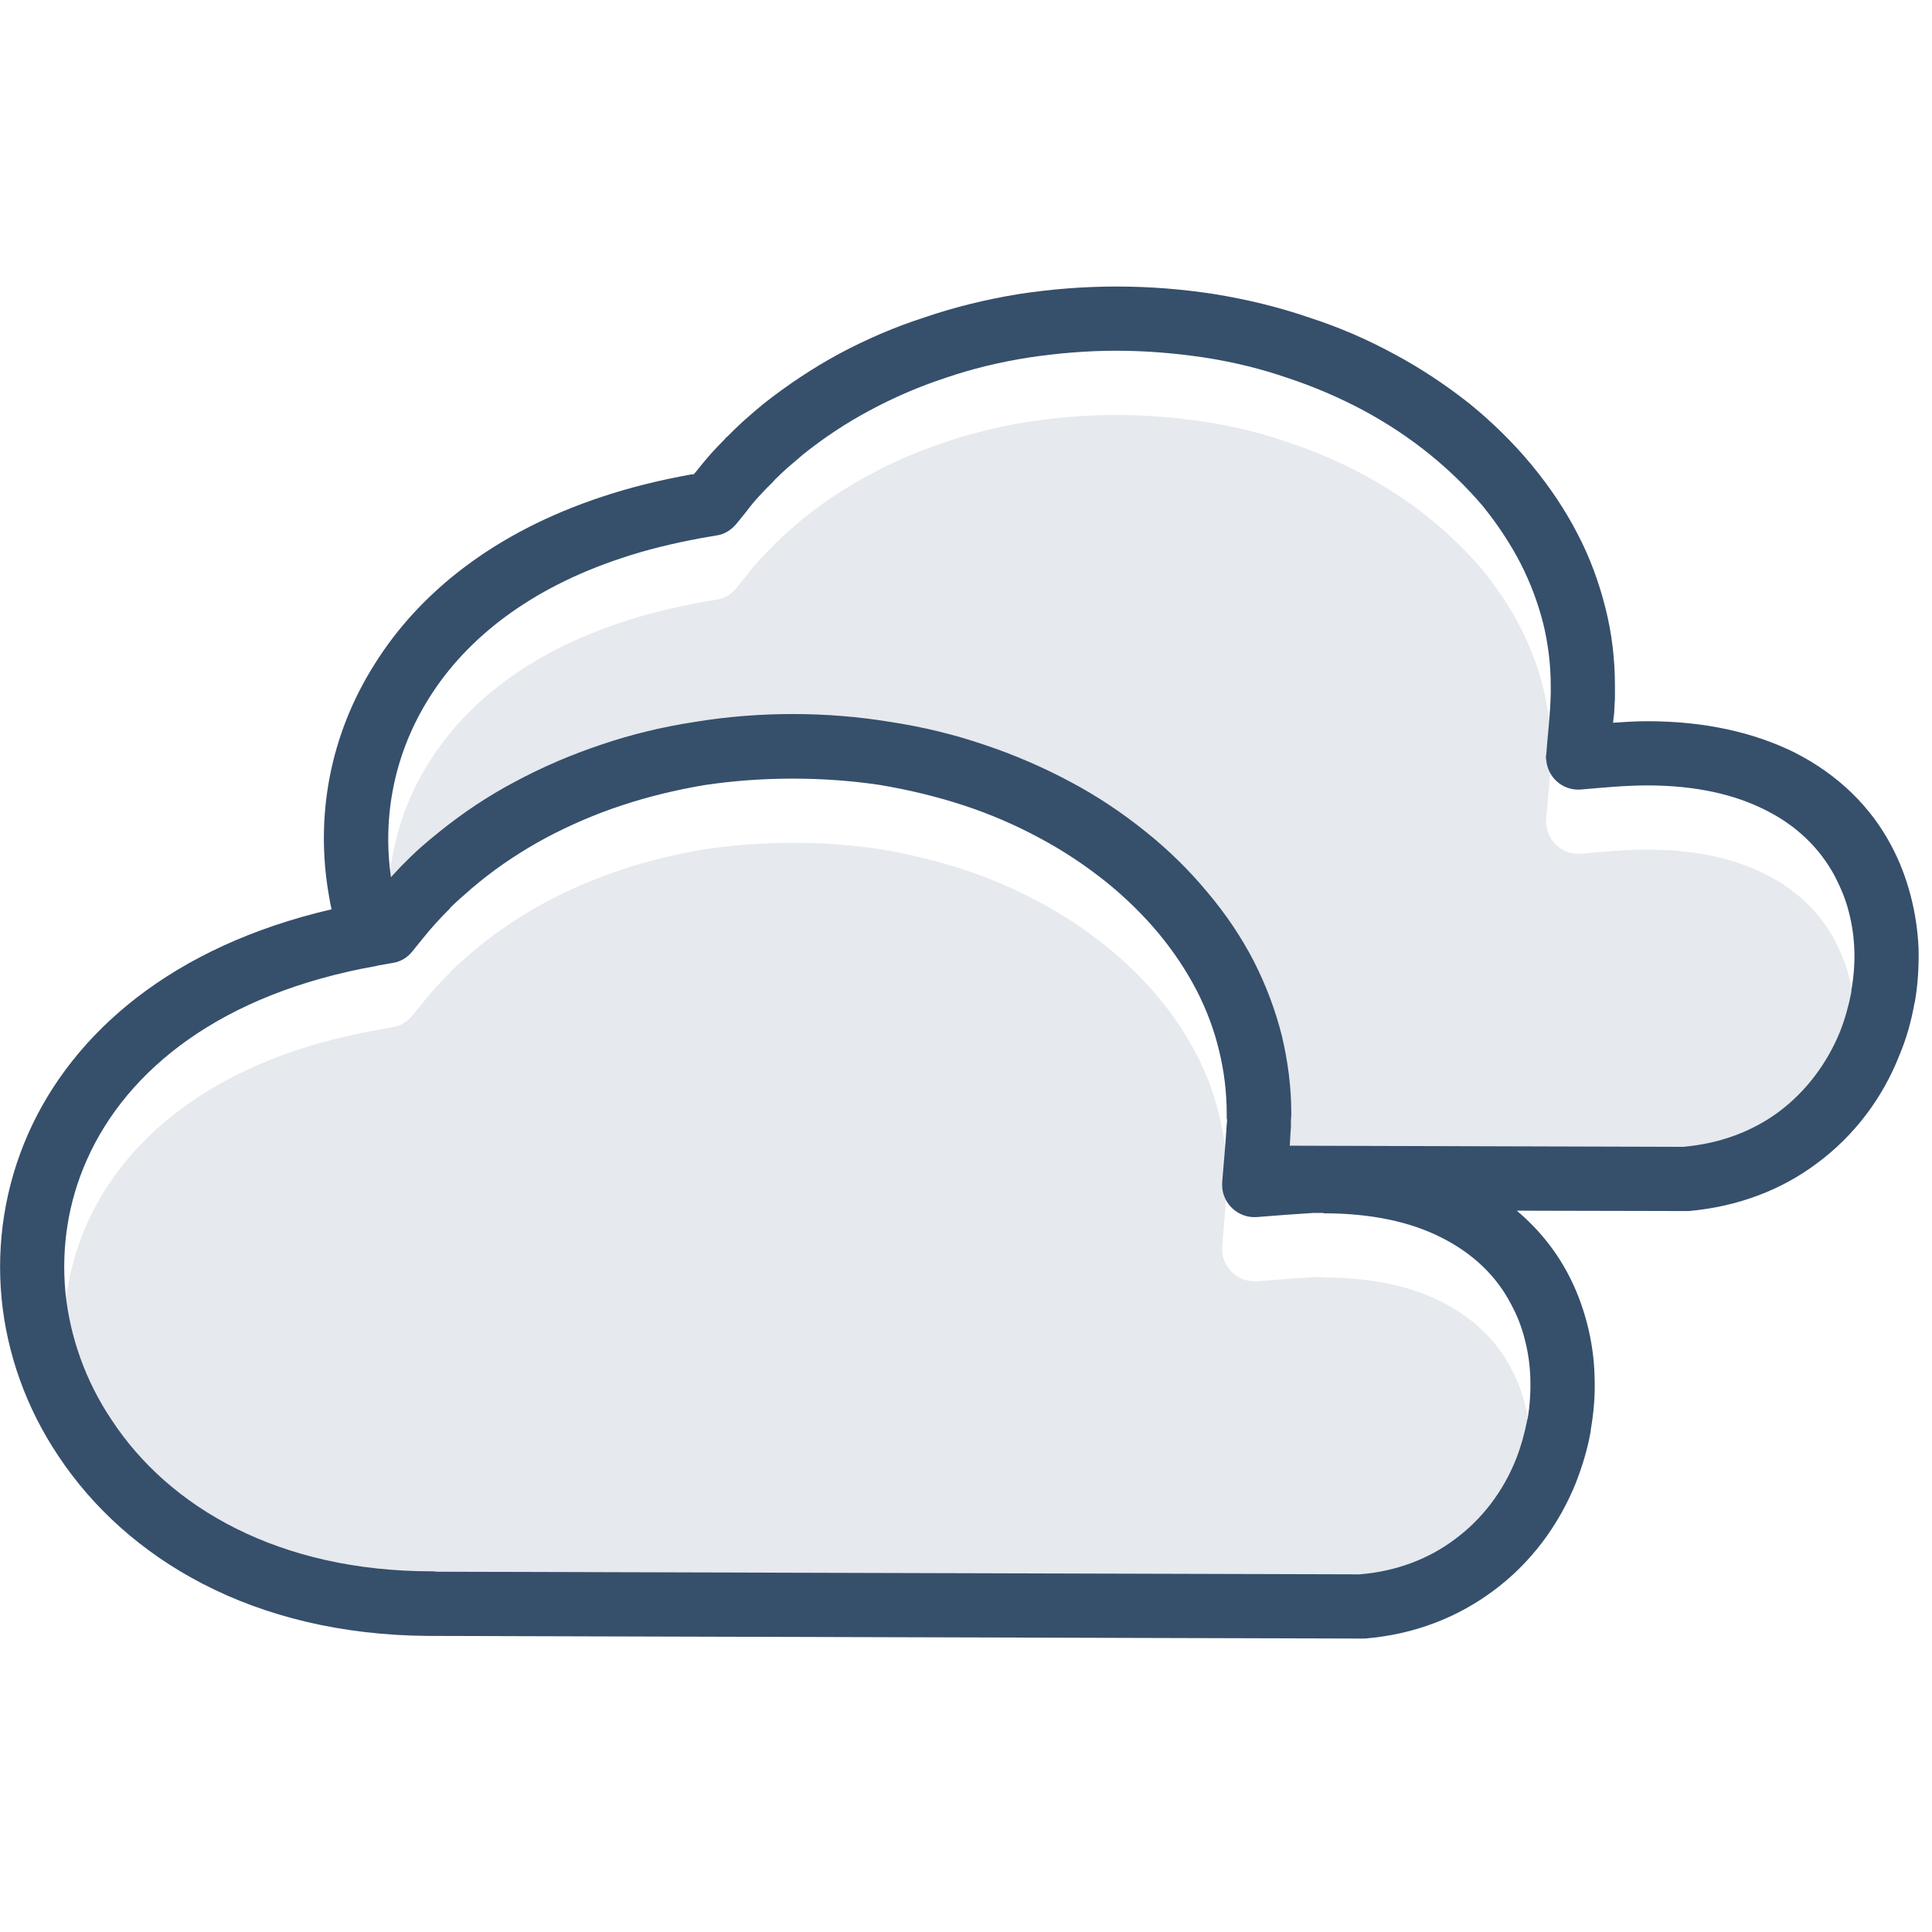 <?xml version="1.0" encoding="UTF-8" standalone="no"?>
<!DOCTYPE svg PUBLIC "-//W3C//DTD SVG 1.1//EN" "http://www.w3.org/Graphics/SVG/1.1/DTD/svg11.dtd">
<svg width="100%" height="100%" viewBox="0 0 125 125" version="1.1" xmlns="http://www.w3.org/2000/svg" xmlns:xlink="http://www.w3.org/1999/xlink" xml:space="preserve" xmlns:serif="http://www.serif.com/" style="fill-rule:evenodd;clip-rule:evenodd;stroke-linejoin:round;stroke-miterlimit:2;">
    <g id="Layer1" transform="matrix(1,0,0,1,4,2)">
        <g id="_04d.svg" serif:id="04d.svg" transform="matrix(0.862,0,0,0.862,58.5,60.5)">
            <g id="Layer11" serif:id="Layer1">
                <g id="_04d.svg1" serif:id="04d.svg" transform="matrix(1,0,0,1,-72.5,-51)">
                    <g transform="matrix(1,0,0,1,-57.601,-78.86)">
                        <g>
                            <path d="M64.12,149.216C62.702,152.391 62.192,155.792 62.504,159.165C62.844,162.51 64.006,165.827 65.991,168.775C70.299,175.323 78.52,180.113 90,180.113C90.113,180.113 90.227,180.113 90.34,180.142L159.647,180.34C162.454,180.113 164.863,179.15 166.762,177.732C168.888,176.173 170.447,174.047 171.383,171.694C171.751,170.759 172.035,169.739 172.233,168.718L172.261,168.633C172.431,167.613 172.488,166.62 172.46,165.657C172.431,164.636 172.29,163.644 172.035,162.68C171.808,161.773 171.468,160.894 170.986,160.016C169.937,158.003 168.208,156.274 165.77,155.055C163.474,153.893 160.554,153.241 156.926,153.241L156.926,153.213L156.189,153.213C154.772,153.298 153.326,153.411 151.909,153.524C150.576,153.609 149.414,152.589 149.329,151.257L149.329,150.917C149.443,149.471 149.584,148.025 149.669,146.58L149.698,146.296C149.698,145.814 149.669,146.693 149.669,145.757C149.669,144.142 149.471,142.554 149.102,141.052C148.734,139.493 148.167,137.991 147.43,136.545C146.636,135.014 145.672,133.569 144.539,132.208C143.405,130.847 142.072,129.543 140.598,128.353C139.068,127.134 137.424,126.028 135.609,125.065C133.824,124.101 131.924,123.279 129.94,122.627C127.956,121.975 125.858,121.465 123.676,121.096C121.606,120.784 119.395,120.614 117.099,120.614C114.803,120.614 112.592,120.784 110.494,121.096C108.312,121.465 106.214,121.975 104.258,122.627C102.274,123.279 100.375,124.101 98.561,125.065C96.775,126.028 95.102,127.134 93.6,128.353C93.146,128.721 92.75,129.061 92.409,129.373C92.126,129.6 91.814,129.912 91.417,130.28C91.361,130.394 91.247,130.479 91.162,130.564C90.822,130.904 90.51,131.244 90.227,131.556C89.943,131.868 89.631,132.236 89.291,132.661L88.554,133.569C88.186,134.05 87.647,134.362 87.08,134.447L85.946,134.646L85.861,134.674C74.183,136.743 67.124,142.469 64.12,149.216Z" style="fill:rgb(230,233,238);"/>
                            <path d="M131.443,118.063C133.739,118.828 135.893,119.764 137.906,120.841C139.946,121.918 141.846,123.194 143.603,124.611C145.304,125.972 146.863,127.502 148.224,129.146C149.613,130.791 150.775,132.52 151.71,134.334C152.617,136.12 153.326,137.991 153.808,139.918C154.261,141.817 154.517,143.773 154.517,145.757C154.517,146.239 154.517,145.531 154.488,146.353L154.488,146.75L154.46,147.175L154.403,148.167L183.94,148.252C186.775,147.997 189.156,147.061 191.083,145.644C193.181,144.085 194.74,141.959 195.704,139.606C196.072,138.671 196.356,137.65 196.554,136.63L196.554,136.545C196.724,135.524 196.809,134.532 196.781,133.569C196.753,132.548 196.611,131.556 196.356,130.592C196.129,129.685 195.761,128.806 195.307,127.928C194.23,125.915 192.501,124.157 190.091,122.967C187.795,121.805 184.876,121.124 181.247,121.124C179.546,121.124 177.874,121.294 176.202,121.436C174.869,121.521 173.735,120.501 173.65,119.169C173.622,119.055 173.622,118.942 173.65,118.828C173.764,117.326 173.962,115.739 173.991,114.208L173.991,113.669C173.991,112.054 173.792,110.466 173.424,108.964C173.027,107.405 172.46,105.902 171.723,104.457C170.929,102.926 169.965,101.48 168.86,100.12C167.698,98.759 166.365,97.455 164.891,96.265C163.389,95.046 161.717,93.94 159.931,92.976C158.117,92.013 156.217,91.191 154.233,90.539C152.277,89.858 150.18,89.348 147.997,89.008C145.899,88.696 143.688,88.498 141.392,88.498C139.096,88.498 136.885,88.696 134.816,89.008C132.633,89.348 130.535,89.858 128.551,90.539C126.567,91.191 124.668,92.013 122.882,92.976C121.068,93.94 119.424,95.046 117.893,96.265L116.702,97.285C116.447,97.512 116.107,97.824 115.739,98.192C115.654,98.306 115.569,98.391 115.483,98.476C115.115,98.816 114.831,99.156 114.548,99.439C114.236,99.78 113.924,100.148 113.613,100.573L112.876,101.48C112.479,101.962 111.969,102.274 111.402,102.359L110.239,102.557C108.113,102.954 106.101,103.436 104.258,104.06C97.37,106.328 92.608,110.098 89.83,114.52C87.194,118.687 86.287,123.42 86.939,128.013C87.194,127.729 87.449,127.474 87.676,127.219L87.874,127.02C88.214,126.68 88.639,126.255 89.178,125.773C89.66,125.348 90.142,124.951 90.567,124.611C92.324,123.194 94.224,121.918 96.265,120.841C98.277,119.764 100.431,118.828 102.728,118.063C104.967,117.298 107.32,116.731 109.729,116.362C112.139,115.965 114.605,115.767 117.099,115.767C119.565,115.767 122.031,115.965 124.441,116.362C126.85,116.731 129.203,117.298 131.443,118.063Z" style="fill:rgb(230,233,238);"/>
                            <path d="M154.403,143.348L183.94,143.433C186.775,143.178 189.156,142.243 191.083,140.825C193.181,139.266 194.74,137.14 195.704,134.787C196.072,133.852 196.356,132.831 196.554,131.811L196.554,131.726C196.724,130.706 196.809,129.713 196.781,128.75C196.753,127.729 196.611,126.737 196.356,125.773C196.129,124.866 195.761,123.987 195.307,123.109C194.23,121.096 192.501,119.339 190.091,118.148C187.795,116.986 184.876,116.306 181.247,116.306C179.546,116.306 177.874,116.476 176.202,116.617C174.869,116.702 173.735,115.682 173.65,114.35C173.622,114.236 173.622,114.123 173.65,114.009C173.764,112.507 173.962,110.92 173.991,109.389L173.991,108.85C173.991,107.235 173.792,105.647 173.424,104.145C173.027,102.586 172.46,101.083 171.723,99.638C170.929,98.107 169.965,96.661 168.86,95.301C167.698,93.94 166.365,92.636 164.891,91.446C163.389,90.227 161.717,89.121 159.931,88.157C158.117,87.194 156.217,86.372 154.233,85.72C152.277,85.039 150.18,84.529 147.997,84.189C145.899,83.877 143.688,83.679 141.392,83.679C139.096,83.679 136.885,83.877 134.816,84.189C132.633,84.529 130.535,85.039 128.551,85.72C126.567,86.372 124.668,87.194 122.882,88.157C121.068,89.121 119.424,90.227 117.893,91.446C117.468,91.814 117.071,92.154 116.702,92.466C116.447,92.693 116.107,93.005 115.739,93.373C115.654,93.487 115.569,93.572 115.483,93.657C115.115,93.997 114.831,94.337 114.548,94.62C114.236,94.961 113.924,95.329 113.613,95.754L112.876,96.661C112.479,97.143 111.969,97.455 111.402,97.54L110.239,97.739C108.113,98.135 106.101,98.617 104.258,99.241C97.37,101.509 92.608,105.279 89.83,109.701C87.194,113.868 86.287,118.602 86.939,123.194C87.194,122.91 87.449,122.655 87.676,122.4L87.874,122.202C88.214,121.861 88.639,121.436 89.178,120.954C89.66,120.529 90.142,120.132 90.567,119.792C92.324,118.375 94.224,117.099 96.265,116.022C98.277,114.945 100.431,114.009 102.728,113.244C104.967,112.479 107.32,111.912 109.729,111.543C112.139,111.146 114.605,110.948 117.099,110.948C119.565,110.948 122.031,111.146 124.441,111.543C126.85,111.912 129.203,112.479 131.443,113.244C133.739,114.009 135.893,114.945 137.906,116.022C139.946,117.099 141.846,118.375 143.603,119.792C145.304,121.153 146.863,122.683 148.224,124.328C149.613,125.972 150.775,127.701 151.71,129.515C152.617,131.301 153.326,133.172 153.808,135.099C154.261,136.998 154.517,138.954 154.517,140.939C154.517,141.42 154.517,140.712 154.488,141.534L154.488,141.931L154.46,142.356L154.403,143.348ZM85.946,129.827L85.861,129.855C74.183,131.924 67.124,137.65 64.12,144.397C62.702,147.572 62.192,150.973 62.504,154.346C62.844,157.691 64.006,161.008 65.991,163.956C70.299,170.504 78.52,175.294 90,175.294C90.113,175.294 90.227,175.294 90.34,175.323L159.647,175.521C162.454,175.294 164.863,174.331 166.762,172.913C168.888,171.354 170.447,169.228 171.383,166.876C171.751,165.94 172.035,164.92 172.233,163.899L172.261,163.814C172.431,162.794 172.488,161.802 172.46,160.838C172.431,159.817 172.29,158.825 172.035,157.861C171.808,156.954 171.468,156.076 170.986,155.197C169.937,153.184 168.208,151.455 165.77,150.236C163.474,149.074 160.554,148.422 156.926,148.422L156.926,148.394L156.189,148.394C154.772,148.479 153.326,148.592 151.909,148.706C150.576,148.791 149.414,147.77 149.329,146.438L149.329,146.098C149.443,144.652 149.584,143.206 149.669,141.761L149.698,141.477C149.698,140.995 149.669,141.874 149.669,140.939C149.669,139.323 149.471,137.735 149.102,136.233C148.734,134.674 148.167,133.172 147.43,131.726C146.636,130.195 145.672,128.75 144.539,127.389C143.405,126.028 142.072,124.724 140.598,123.534C139.068,122.315 137.424,121.209 135.609,120.246C133.824,119.282 131.924,118.46 129.94,117.808C127.956,117.156 125.858,116.646 123.676,116.277C121.606,115.965 119.395,115.795 117.099,115.795C114.803,115.795 112.592,115.965 110.494,116.277C108.312,116.646 106.214,117.156 104.258,117.808C102.274,118.46 100.375,119.282 98.561,120.246C96.775,121.209 95.102,122.315 93.6,123.534C93.146,123.902 92.75,124.243 92.409,124.554C92.126,124.781 91.814,125.093 91.417,125.461C91.361,125.575 91.247,125.66 91.162,125.745C90.822,126.085 90.51,126.425 90.227,126.737C89.943,127.049 89.631,127.417 89.291,127.843L88.554,128.75C88.186,129.231 87.647,129.543 87.08,129.628L85.946,129.827ZM82.488,125.603C82.403,125.291 82.346,124.951 82.29,124.611C81.241,118.715 82.318,112.535 85.748,107.15C89.093,101.82 94.706,97.313 102.756,94.649C104.797,93.969 107.036,93.402 109.417,92.976L109.672,92.948L109.843,92.75C110.154,92.353 110.523,91.899 110.948,91.417C111.317,91.02 111.657,90.652 111.997,90.312C112.054,90.227 112.11,90.17 112.195,90.113C112.535,89.773 112.961,89.348 113.499,88.866C113.981,88.441 114.435,88.044 114.888,87.676C116.646,86.287 118.545,85.011 120.586,83.906C122.598,82.828 124.753,81.893 127.049,81.156C129.288,80.391 131.641,79.824 134.05,79.427C136.46,79.058 138.926,78.86 141.392,78.86C143.887,78.86 146.353,79.058 148.734,79.427C151.172,79.824 153.524,80.391 155.764,81.156C158.06,81.893 160.214,82.828 162.198,83.906C164.268,85.011 166.167,86.287 167.924,87.676C169.625,89.065 171.184,90.595 172.545,92.239C173.906,93.883 175.068,95.613 176.003,97.427C176.939,99.213 177.619,101.083 178.101,103.011C178.583,104.91 178.809,106.866 178.809,108.85L178.809,109.446C178.809,109.729 178.809,109.984 178.781,110.268L178.753,110.835L178.668,111.6C179.575,111.543 180.34,111.487 181.247,111.487C185.641,111.487 189.298,112.365 192.246,113.811C195.619,115.512 198.057,117.978 199.559,120.841C200.183,122.003 200.665,123.279 201.005,124.583C201.345,125.887 201.543,127.219 201.6,128.58C201.628,129.94 201.543,131.272 201.317,132.576L201.288,132.661C201.061,133.965 200.693,135.298 200.154,136.573C198.907,139.748 196.781,142.611 193.918,144.709C191.339,146.636 188.107,147.912 184.365,148.252L184.139,148.252L171.439,148.224C173.055,149.584 174.331,151.172 175.266,152.929C175.89,154.091 176.372,155.367 176.712,156.671C177.052,157.975 177.25,159.335 177.279,160.668C177.335,162.028 177.222,163.361 176.995,164.665L176.995,164.75C176.769,166.054 176.372,167.386 175.861,168.69C174.586,171.836 172.488,174.699 169.625,176.797C167.017,178.724 163.814,180.028 160.044,180.34L159.846,180.34L90.227,180.142L89.745,180.142C76.592,180.057 67.096,174.359 61.965,166.62C59.556,163.02 58.11,158.939 57.713,154.8C57.317,150.633 57.969,146.381 59.726,142.413C63.099,134.844 70.526,128.381 82.488,125.603Z" style="fill:rgb(54,79,107);fill-rule:nonzero;"/>
                        </g>
                    </g>
                </g>
                <g id="_04d.svg2" serif:id="04d.svg">
                </g>
            </g>
        </g>
    </g>
</svg>
